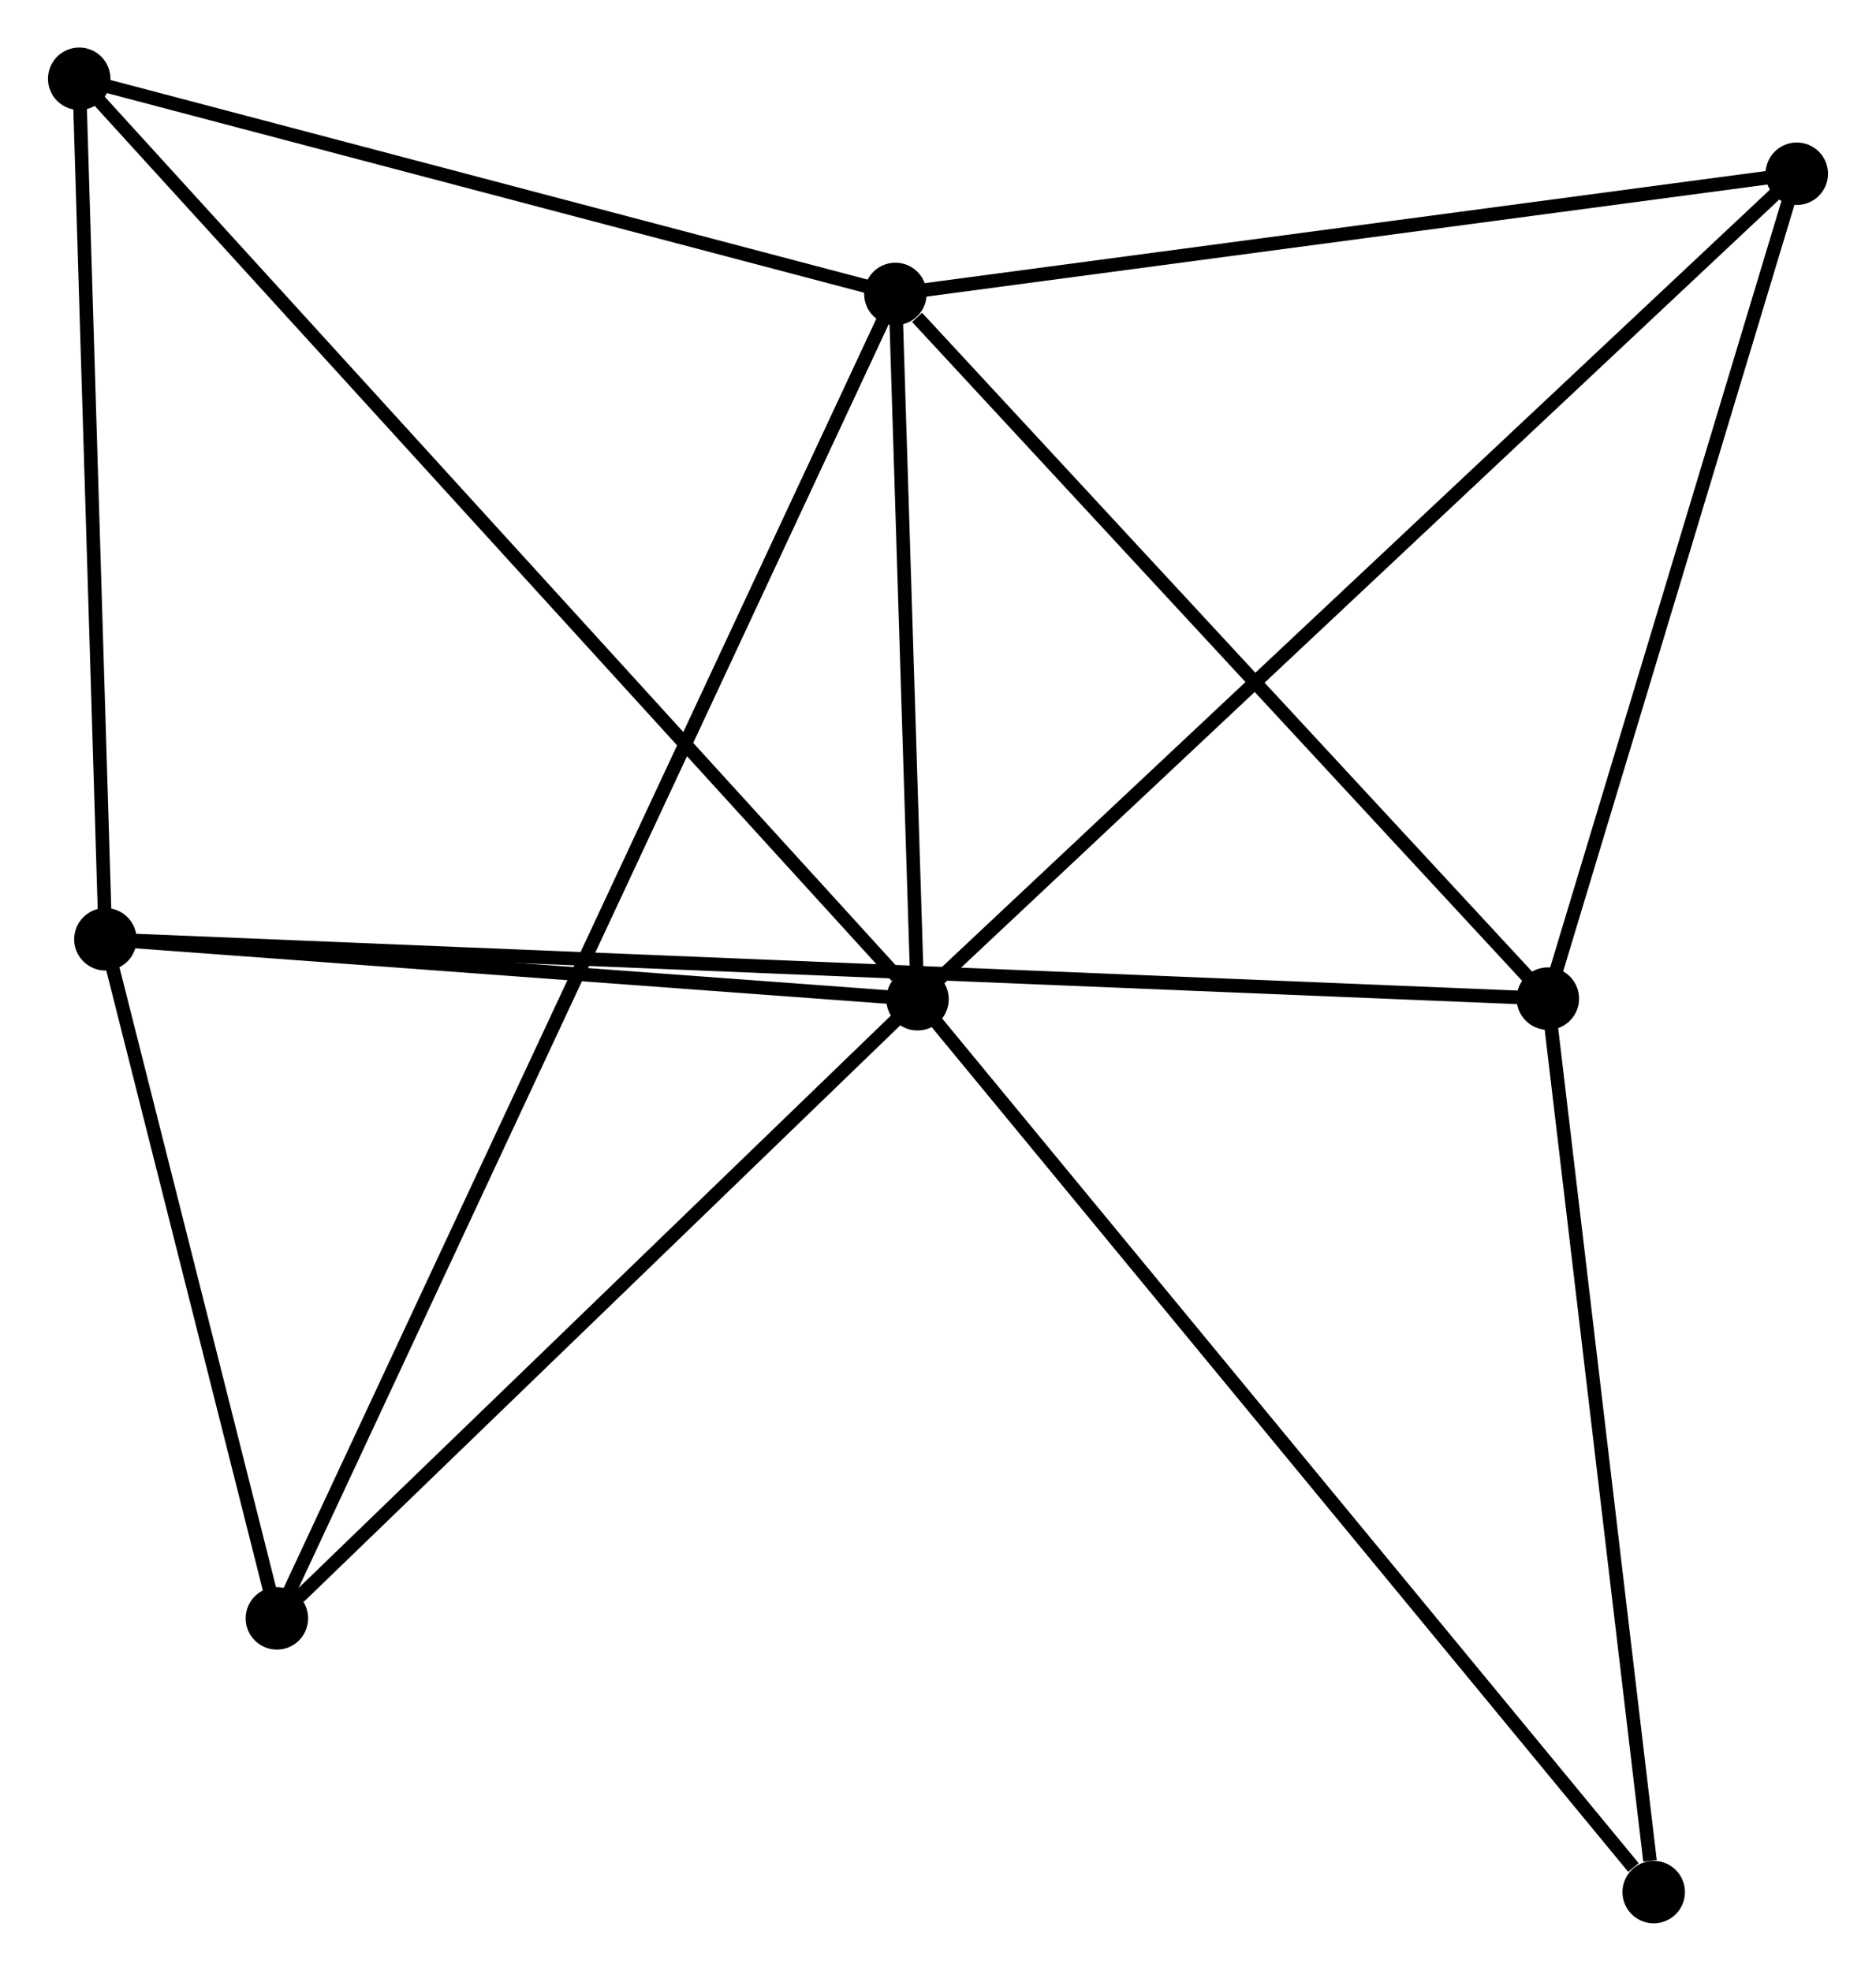 <?xml version="1.0" encoding="UTF-8" standalone="no"?>
<!DOCTYPE svg PUBLIC "-//W3C//DTD SVG 1.1//EN"
 "http://www.w3.org/Graphics/SVG/1.1/DTD/svg11.dtd">
<!-- Generated by graphviz version 2.36.0 (20140111.2315)
 -->
<!-- Title: %3 Pages: 1 -->
<svg width="138pt" height="145pt"
 viewBox="0.00 0.00 138.06 145.13" xmlns="http://www.w3.org/2000/svg" xmlns:xlink="http://www.w3.org/1999/xlink">
<g id="graph0" class="graph" transform="scale(1 1) rotate(0) translate(4 141.13)">
<title>%3</title>
<!-- 0 -->
<g id="node1" class="node"><title>0</title>
<ellipse fill="black" stroke="black" cx="63.521" cy="-67.548" rx="1.8" ry="1.8"/>
</g>
<!-- 1 -->
<g id="node2" class="node"><title>1</title>
<ellipse fill="black" stroke="black" cx="61.892" cy="-119.485" rx="1.8" ry="1.8"/>
</g>
<!-- 0&#45;&#45;1 -->
<g id="edge1" class="edge"><title>0&#45;&#45;1</title>
<path fill="none" stroke="black" d="M63.451,-69.779C63.183,-78.323 62.225,-108.891 61.96,-117.32"/>
</g>
<!-- 2 -->
<g id="node3" class="node"><title>2</title>
<ellipse fill="black" stroke="black" cx="3.729" cy="-71.962" rx="1.8" ry="1.8"/>
</g>
<!-- 0&#45;&#45;2 -->
<g id="edge2" class="edge"><title>0&#45;&#45;2</title>
<path fill="none" stroke="black" d="M61.532,-67.695C52.454,-68.365 15.007,-71.129 5.787,-71.809"/>
</g>
<!-- 4 -->
<g id="node4" class="node"><title>4</title>
<ellipse fill="black" stroke="black" cx="1.8" cy="-135.33" rx="1.8" ry="1.8"/>
</g>
<!-- 0&#45;&#45;4 -->
<g id="edge3" class="edge"><title>0&#45;&#45;4</title>
<path fill="none" stroke="black" d="M61.995,-69.223C53.382,-78.683 10.943,-125.289 3.061,-133.945"/>
</g>
<!-- 5 -->
<g id="node5" class="node"><title>5</title>
<ellipse fill="black" stroke="black" cx="16.355" cy="-21.956" rx="1.8" ry="1.8"/>
</g>
<!-- 0&#45;&#45;5 -->
<g id="edge4" class="edge"><title>0&#45;&#45;5</title>
<path fill="none" stroke="black" d="M61.952,-66.031C54.791,-59.109 25.252,-30.555 17.979,-23.525"/>
</g>
<!-- 6 -->
<g id="node6" class="node"><title>6</title>
<ellipse fill="black" stroke="black" cx="128.259" cy="-128.336" rx="1.8" ry="1.8"/>
</g>
<!-- 0&#45;&#45;6 -->
<g id="edge5" class="edge"><title>0&#45;&#45;6</title>
<path fill="none" stroke="black" d="M65.121,-69.05C74.156,-77.534 118.67,-119.331 126.937,-127.094"/>
</g>
<!-- 7 -->
<g id="node7" class="node"><title>7</title>
<ellipse fill="black" stroke="black" cx="117.725" cy="-1.8" rx="1.8" ry="1.8"/>
</g>
<!-- 0&#45;&#45;7 -->
<g id="edge6" class="edge"><title>0&#45;&#45;7</title>
<path fill="none" stroke="black" d="M64.861,-65.922C72.295,-56.905 108.42,-13.087 116.233,-3.61"/>
</g>
<!-- 1&#45;&#45;4 -->
<g id="edge8" class="edge"><title>1&#45;&#45;4</title>
<path fill="none" stroke="black" d="M59.893,-120.012C50.77,-122.418 13.135,-132.341 3.869,-134.784"/>
</g>
<!-- 1&#45;&#45;5 -->
<g id="edge9" class="edge"><title>1&#45;&#45;5</title>
<path fill="none" stroke="black" d="M61.102,-117.792C55.575,-105.954 22.766,-35.685 17.168,-23.695"/>
</g>
<!-- 1&#45;&#45;6 -->
<g id="edge10" class="edge"><title>1&#45;&#45;6</title>
<path fill="none" stroke="black" d="M63.807,-119.741C73.499,-121.033 117.051,-126.841 126.462,-128.096"/>
</g>
<!-- 3 -->
<g id="node8" class="node"><title>3</title>
<ellipse fill="black" stroke="black" cx="109.931" cy="-67.594" rx="1.8" ry="1.8"/>
</g>
<!-- 1&#45;&#45;3 -->
<g id="edge7" class="edge"><title>1&#45;&#45;3</title>
<path fill="none" stroke="black" d="M63.491,-117.759C70.915,-109.74 101.952,-76.213 108.653,-68.975"/>
</g>
<!-- 2&#45;&#45;4 -->
<g id="edge12" class="edge"><title>2&#45;&#45;4</title>
<path fill="none" stroke="black" d="M3.673,-73.79C3.396,-82.881 2.17,-123.179 1.868,-133.111"/>
</g>
<!-- 2&#45;&#45;5 -->
<g id="edge13" class="edge"><title>2&#45;&#45;5</title>
<path fill="none" stroke="black" d="M4.271,-69.813C6.348,-61.587 13.78,-32.156 15.829,-24.041"/>
</g>
<!-- 2&#45;&#45;3 -->
<g id="edge11" class="edge"><title>2&#45;&#45;3</title>
<path fill="none" stroke="black" d="M5.572,-71.886C18.463,-71.356 94.981,-68.209 108.037,-67.672"/>
</g>
<!-- 3&#45;&#45;6 -->
<g id="edge14" class="edge"><title>3&#45;&#45;6</title>
<path fill="none" stroke="black" d="M110.46,-69.346C113.09,-78.061 124.745,-116.689 127.617,-126.21"/>
</g>
<!-- 3&#45;&#45;7 -->
<g id="edge15" class="edge"><title>3&#45;&#45;7</title>
<path fill="none" stroke="black" d="M110.156,-65.696C111.274,-56.257 116.231,-14.416 117.452,-4.103"/>
</g>
</g>
</svg>
